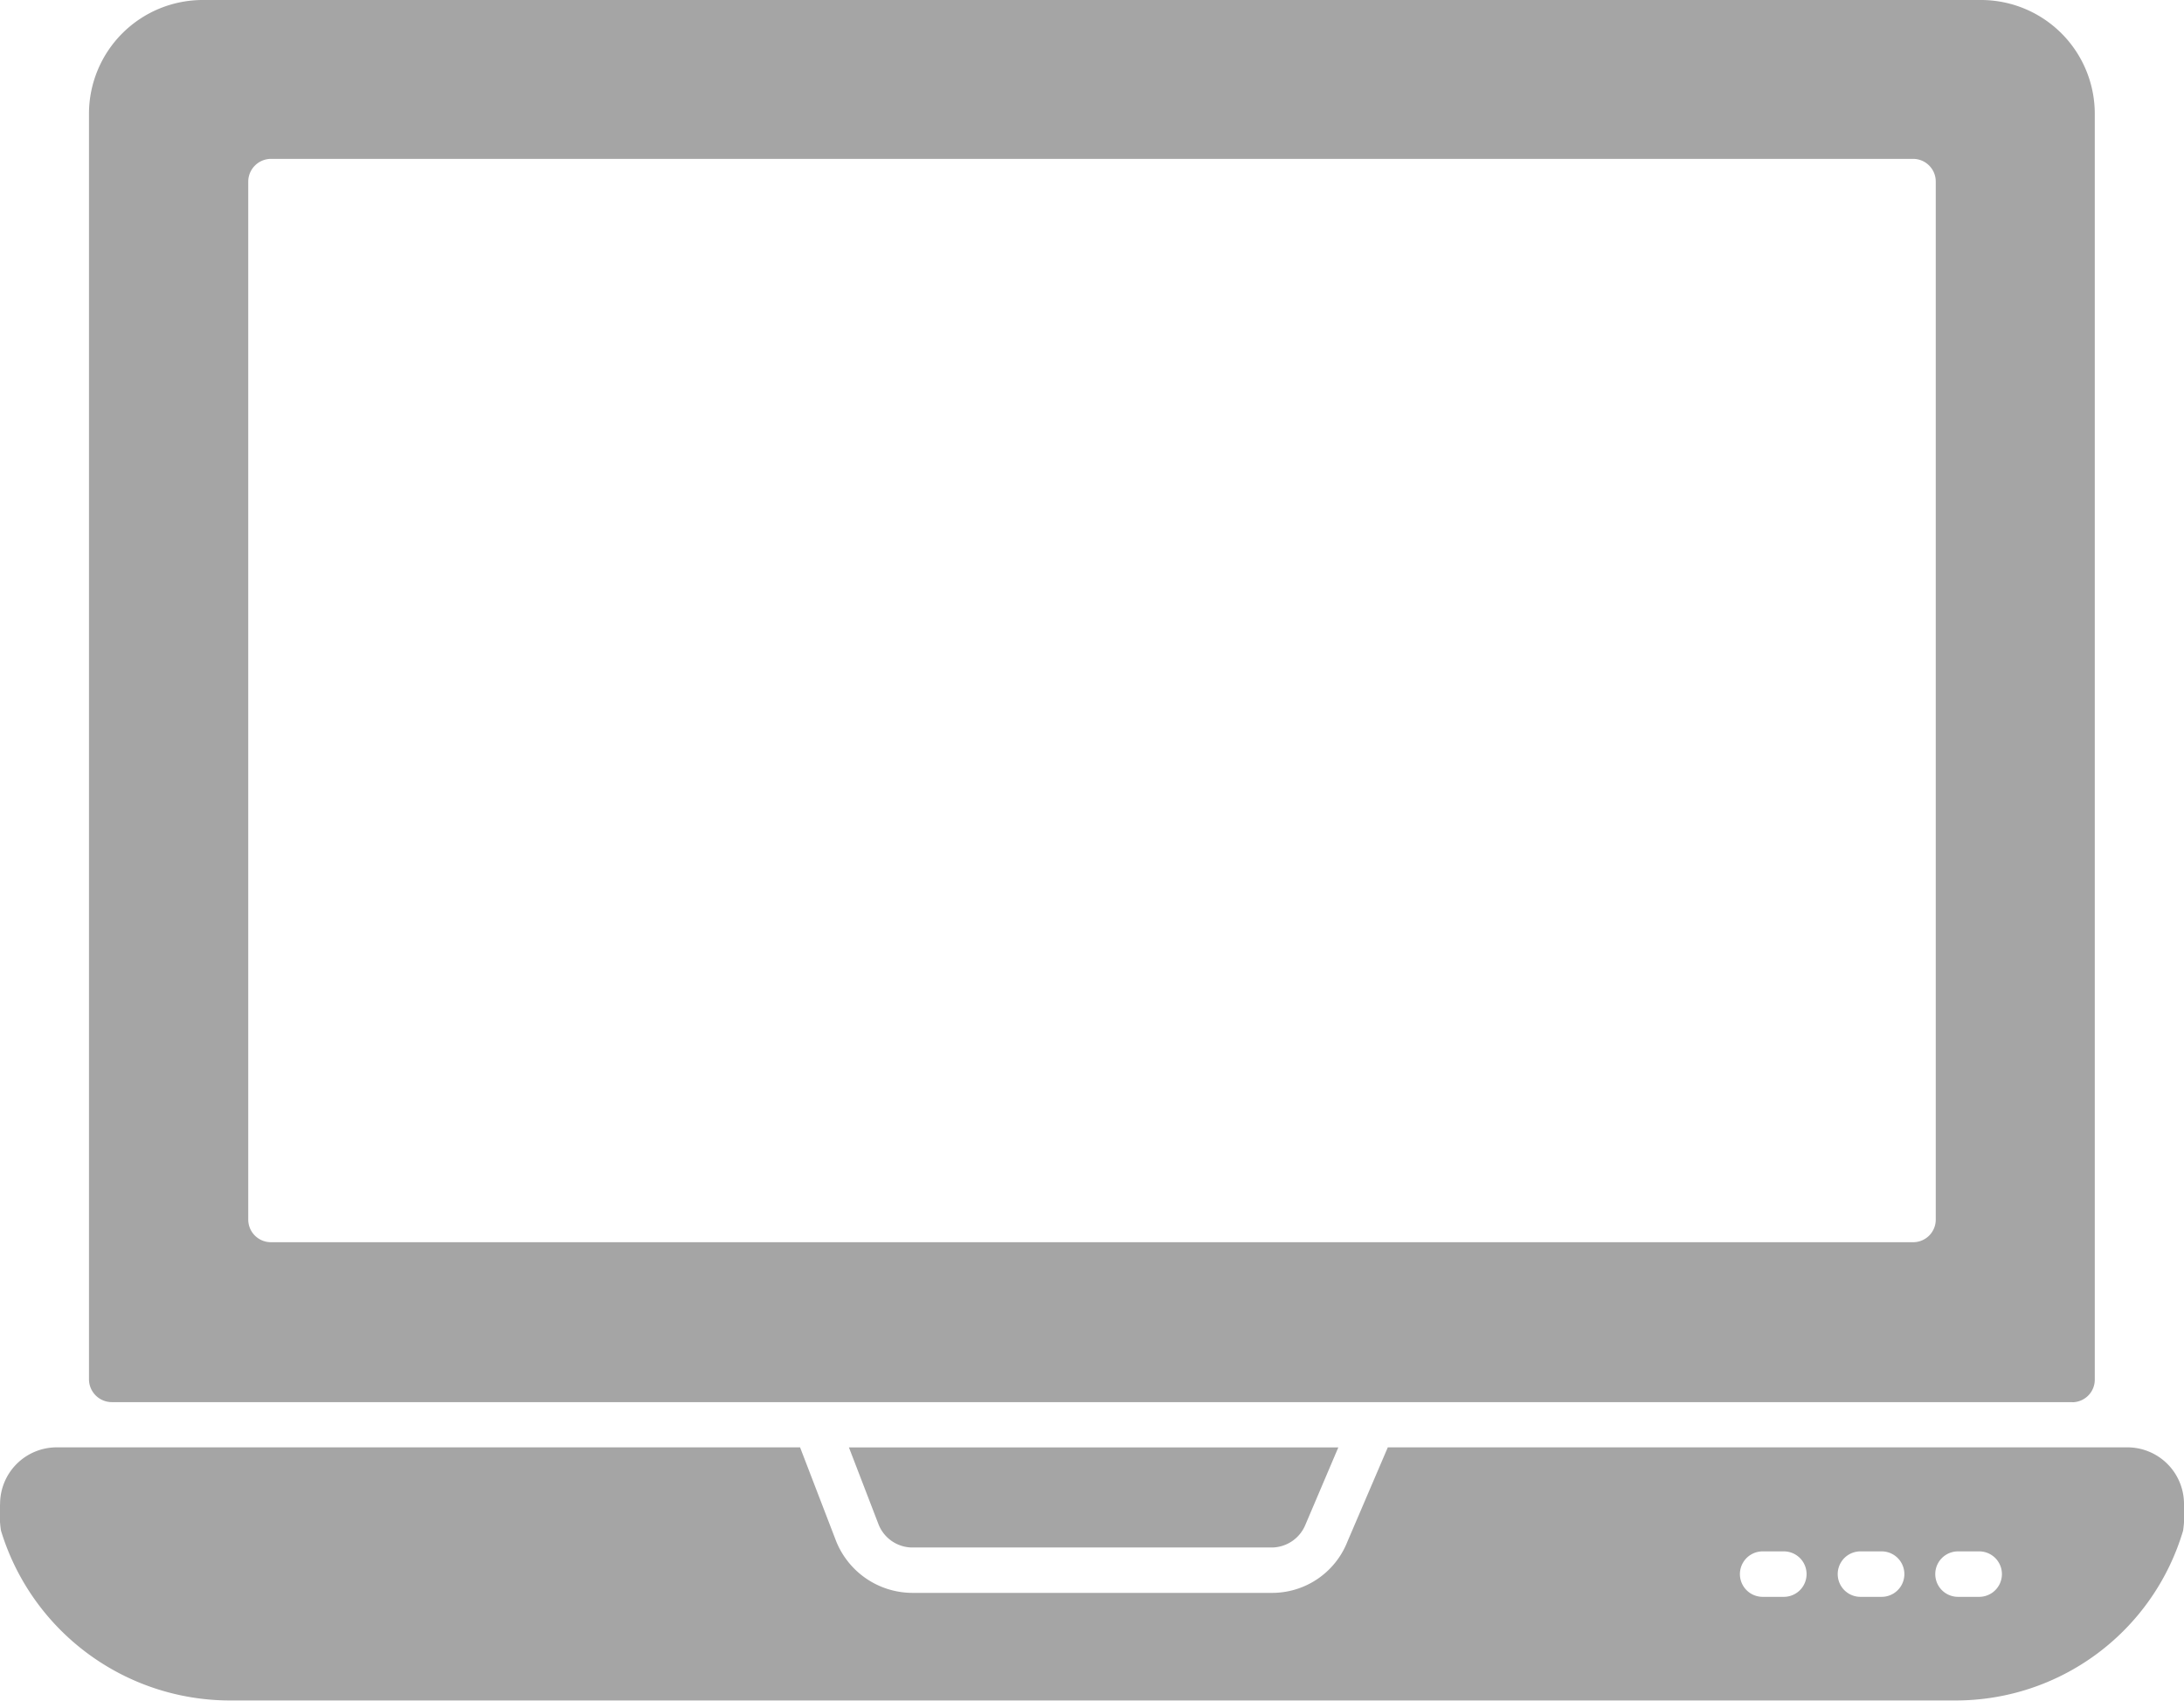 <svg xmlns="http://www.w3.org/2000/svg" width="27" height="21.023" viewBox="0 0 27 21.023">
    <g id="Сгруппировать_1640" data-name="Сгруппировать 1640" transform="translate(-0.109 -56.755)">
        <path id="Контур_31" data-name="Контур 31" d="M199.784,387.028h4.441a.453.453,0,0,0,.419-.283l.406-.954H199l.368.956A.451.451,0,0,0,199.784,387.028Zm14.365-1.8a.088.088,0,0,1-.028,0Z" transform="translate(-188.396 -311.143)" fill="#a5a5a5"/>
        <path id="Контур_32" data-name="Контур 32" d="M26.408,395.91H17.266l-.5,1.167a1,1,0,0,1-.939.632H11.388a1.019,1.019,0,0,1-.942-.639L10,395.91H.81a.7.7,0,0,0-.7.7,1.4,1.4,0,0,0,.011.329,2.961,2.961,0,0,0,2.821,2.1H24.277a2.932,2.932,0,0,0,2.821-2.1,1.491,1.491,0,0,0,.011-.329A.7.7,0,0,0,26.408,395.91Zm-4.243,1.848H21.9a.281.281,0,1,1,0-.562h.262a.281.281,0,1,1,0,.562Zm1.206,0h-.262a.281.281,0,1,1,0-.562h.262a.281.281,0,1,1,0,.562Zm1.206,0h-.262a.281.281,0,1,1,0-.562h.262a.281.281,0,1,1,0,.562Z" transform="translate(0 -321.263)" fill="#a5a5a5"/>
        <g id="Сгруппировать_1639" data-name="Сгруппировать 1639" transform="translate(1.209 56.755)">
            <path id="Контур_33" data-name="Контур 33" d="M44.349,56.755H22.364a1.407,1.407,0,0,0-1.406,1.406V73.807a.283.283,0,0,0,.281.281H45.474a.087.087,0,0,0,.028,0,.279.279,0,0,0,.253-.278V58.161A1.407,1.407,0,0,0,44.349,56.755ZM22.927,59a.282.282,0,0,1,.281-.281h20.3a.28.28,0,0,1,.281.281v12.83a.279.279,0,0,1-.281.281h-20.3a.28.28,0,0,1-.281-.281Z" transform="translate(-20.958 -56.755)" fill="#a5a5a5"/>
        </g>
    </g>
</svg>